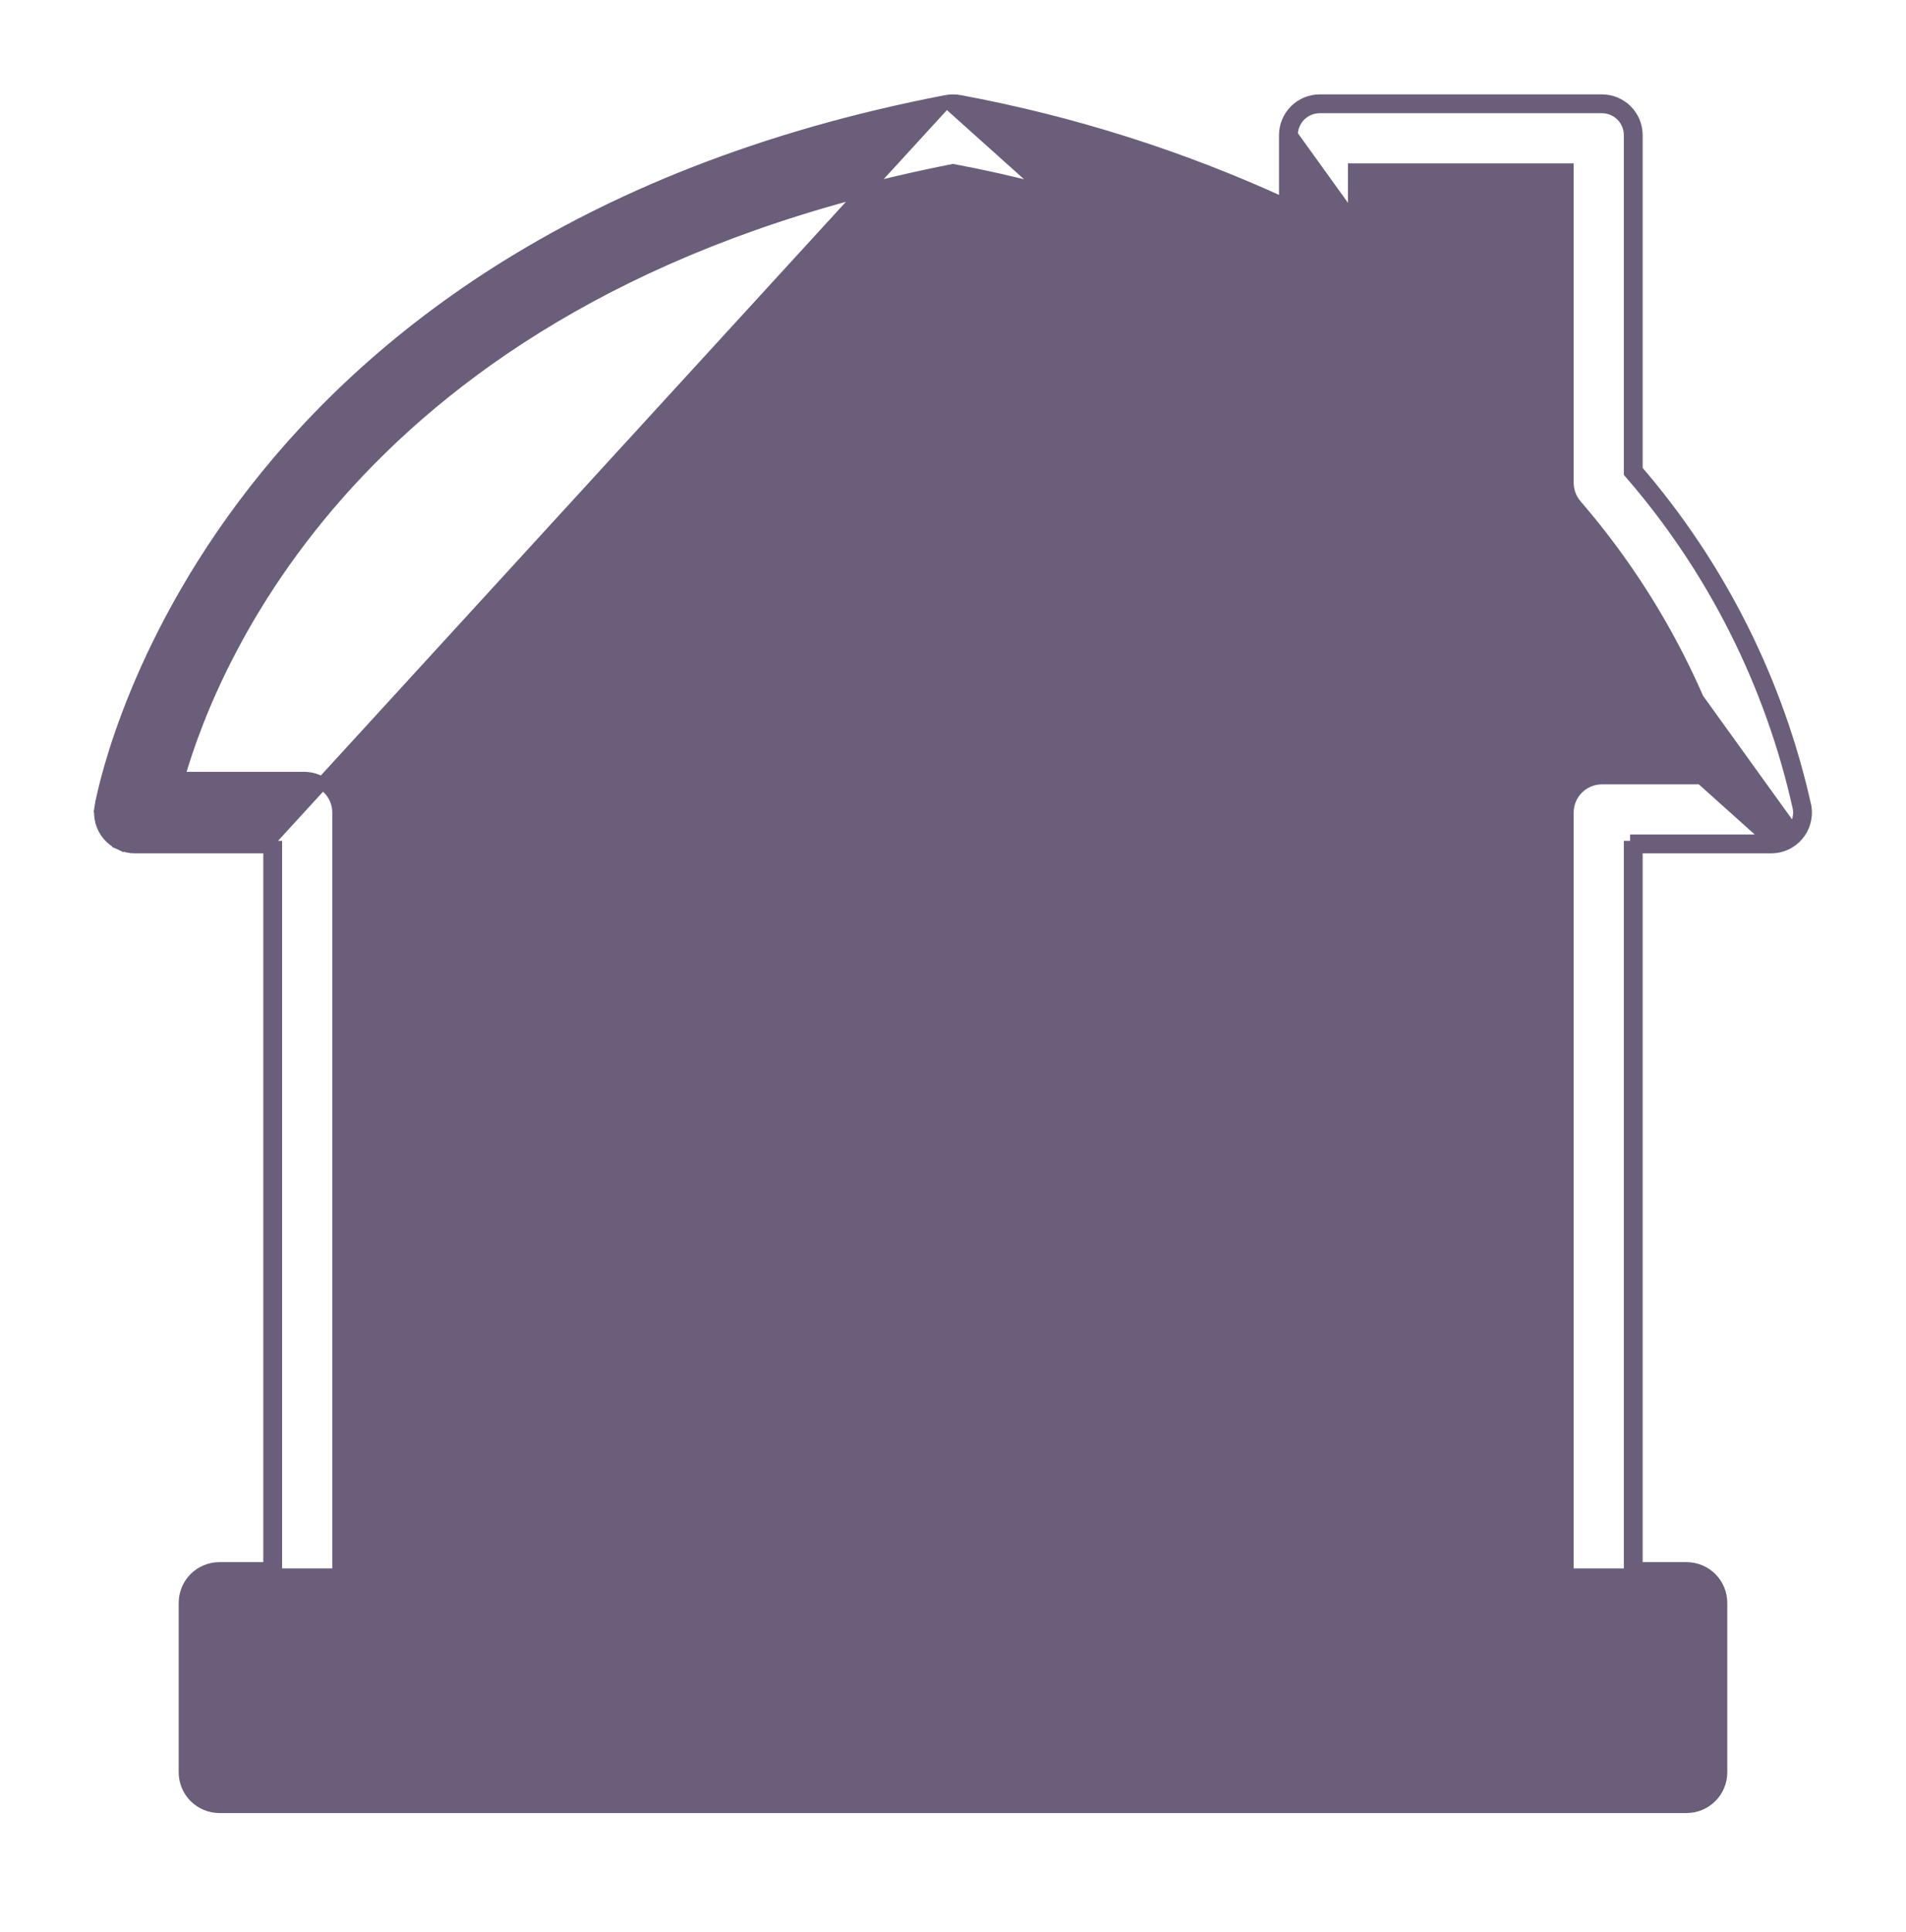<svg width="76" height="77" viewBox="0 0 76 77" fill="none" xmlns="http://www.w3.org/2000/svg">
<path d="M37.74 4.036L37.741 4.036C37.912 4.004 38.087 4.004 38.258 4.036C42.742 4.867 47.106 6.25 51.249 8.154V5.387C51.249 5.022 51.394 4.672 51.652 4.414C51.91 4.157 52.26 4.012 52.624 4.012H63.874C64.239 4.012 64.589 4.157 64.847 4.414C65.105 4.672 65.249 5.022 65.249 5.387V18.741C68.568 22.587 70.88 27.196 71.979 32.156L71.981 32.163L71.982 32.17C72.013 32.367 72.002 32.568 71.948 32.759C71.894 32.951 71.8 33.128 71.671 33.279C71.541 33.431 71.381 33.552 71.2 33.636C71.02 33.719 70.823 33.762 70.624 33.762M37.74 4.036L70.624 33.512M37.74 4.036C7.908 9.773 4.059 31.902 4.017 32.173L4.264 32.211L4.017 32.172C3.986 32.368 3.998 32.569 4.052 32.76C4.106 32.951 4.2 33.129 4.329 33.28C4.458 33.431 4.619 33.552 4.799 33.635L4.904 33.408L4.799 33.635C4.979 33.718 5.176 33.762 5.374 33.762H5.375H10.749M37.74 4.036L10.749 33.512V33.762M70.624 33.762L70.624 33.512M70.624 33.762H70.624V33.512M70.624 33.762H65.249M70.624 33.512H65.249V33.762M65.249 33.762H64.999V62.512H65.249M65.249 33.762V62.512M65.249 62.512V62.762H67.249C67.548 62.762 67.834 62.88 68.045 63.091C68.256 63.302 68.374 63.588 68.374 63.887V70.637C68.374 70.935 68.256 71.221 68.045 71.432C67.834 71.643 67.548 71.762 67.249 71.762H8.75C8.451 71.762 8.165 71.643 7.954 71.432C7.743 71.221 7.625 70.935 7.625 70.637V63.887C7.625 63.588 7.743 63.302 7.954 63.091C8.165 62.88 8.451 62.762 8.75 62.762H10.749V62.512M65.249 62.512H67.249C67.614 62.512 67.964 62.657 68.222 62.914C68.48 63.172 68.624 63.522 68.624 63.887V70.637C68.624 71.001 68.48 71.351 68.222 71.609C67.964 71.867 67.614 72.012 67.249 72.012H8.75C8.385 72.012 8.035 71.867 7.777 71.609C7.519 71.351 7.375 71.001 7.375 70.637V63.887C7.375 63.522 7.519 63.172 7.777 62.914C8.035 62.657 8.385 62.512 8.75 62.512H10.749M10.749 62.512H10.999V33.762H10.749M10.749 62.512V33.762M71.48 33.117C71.586 32.993 71.663 32.848 71.707 32.691C71.751 32.535 71.761 32.371 71.735 32.21C70.638 27.26 68.323 22.662 64.999 18.834V5.387C64.999 5.088 64.881 4.802 64.67 4.591C64.459 4.38 64.173 4.262 63.874 4.262H52.624C52.326 4.262 52.04 4.38 51.829 4.591C51.618 4.802 51.499 5.088 51.499 5.387L71.48 33.117ZM53.999 10.368V6.762H62.499V19.244V19.244C62.5 19.57 62.616 19.886 62.827 20.135L62.828 20.137C65.568 23.308 67.623 27.011 68.863 31.012H63.874C63.51 31.012 63.16 31.157 62.902 31.415C62.644 31.672 62.499 32.022 62.499 32.387V62.512H13.499V32.387C13.499 32.022 13.355 31.672 13.097 31.415C12.839 31.157 12.489 31.012 12.124 31.012H7.107C8.507 26.099 14.588 11.388 38.001 6.787C42.87 7.699 47.58 9.316 51.984 11.585C52.193 11.695 52.427 11.75 52.664 11.743C52.901 11.736 53.132 11.668 53.335 11.546C53.538 11.423 53.706 11.251 53.822 11.044C53.938 10.838 54 10.605 53.999 10.368C53.999 10.368 53.999 10.368 53.999 10.368ZM10.124 69.262V65.262H65.874V69.262H10.124Z" fill="#6B5E7A" stroke="#6B5E7A" stroke-width="0.5"/>
<path d="M45.785 24.262H45.785C47.939 24.264 50.004 25.121 51.527 26.644C53.05 28.167 53.907 30.232 53.91 32.386V32.387V43.403V43.403C53.909 44.662 53.408 45.87 52.517 46.76C51.627 47.651 50.419 48.151 49.16 48.153H49.16H43.542V53.642C43.557 55.155 43.015 56.621 42.017 57.76C41.019 58.899 39.636 59.629 38.133 59.812L38.127 59.812L38.127 59.812C37.936 59.831 37.744 59.84 37.553 59.84C37.553 59.84 37.553 59.84 37.552 59.84V59.59C36.797 59.592 36.048 59.444 35.349 59.156C34.65 58.868 34.015 58.445 33.48 57.911C32.945 57.377 32.521 56.743 32.231 56.044C31.941 55.346 31.792 54.598 31.792 53.842L45.785 24.262ZM45.785 24.262H23.465M45.785 24.262H23.465M23.465 24.262C23.284 24.262 23.105 24.297 22.939 24.366C22.772 24.435 22.62 24.537 22.492 24.664C22.365 24.792 22.263 24.944 22.194 25.11C22.125 25.277 22.09 25.456 22.09 25.637C22.09 25.637 22.09 25.637 22.09 25.637L22.09 46.778C22.09 46.778 22.09 46.778 22.09 46.778L22.34 46.778L23.465 24.262ZM40.792 53.643H40.792L40.792 53.648C40.81 54.481 40.521 55.291 39.979 55.923C39.438 56.555 38.685 56.965 37.861 57.076C37.411 57.12 36.956 57.07 36.526 56.929C36.095 56.787 35.698 56.556 35.362 56.251C35.025 55.947 34.756 55.575 34.572 55.16C34.388 54.745 34.292 54.296 34.292 53.842C34.292 53.842 34.292 53.842 34.292 53.842V49.028V49.027C34.291 48.203 34.01 47.404 33.494 46.761C33.021 46.17 32.376 45.744 31.65 45.538V27.012L45.785 27.012C45.785 27.012 45.785 27.012 45.785 27.012C47.21 27.014 48.576 27.58 49.584 28.588C50.591 29.596 51.158 30.962 51.16 32.387V43.402C51.159 43.933 50.948 44.441 50.573 44.816C50.198 45.191 49.69 45.402 49.16 45.403H42.167C41.802 45.403 41.453 45.548 41.195 45.805C40.937 46.063 40.792 46.413 40.792 46.778V53.643ZM24.84 27.012H28.9V45.403H24.84V27.012Z" fill="#6B5E7A" stroke="#6B5E7A" stroke-width="0.5"/>
</svg>
